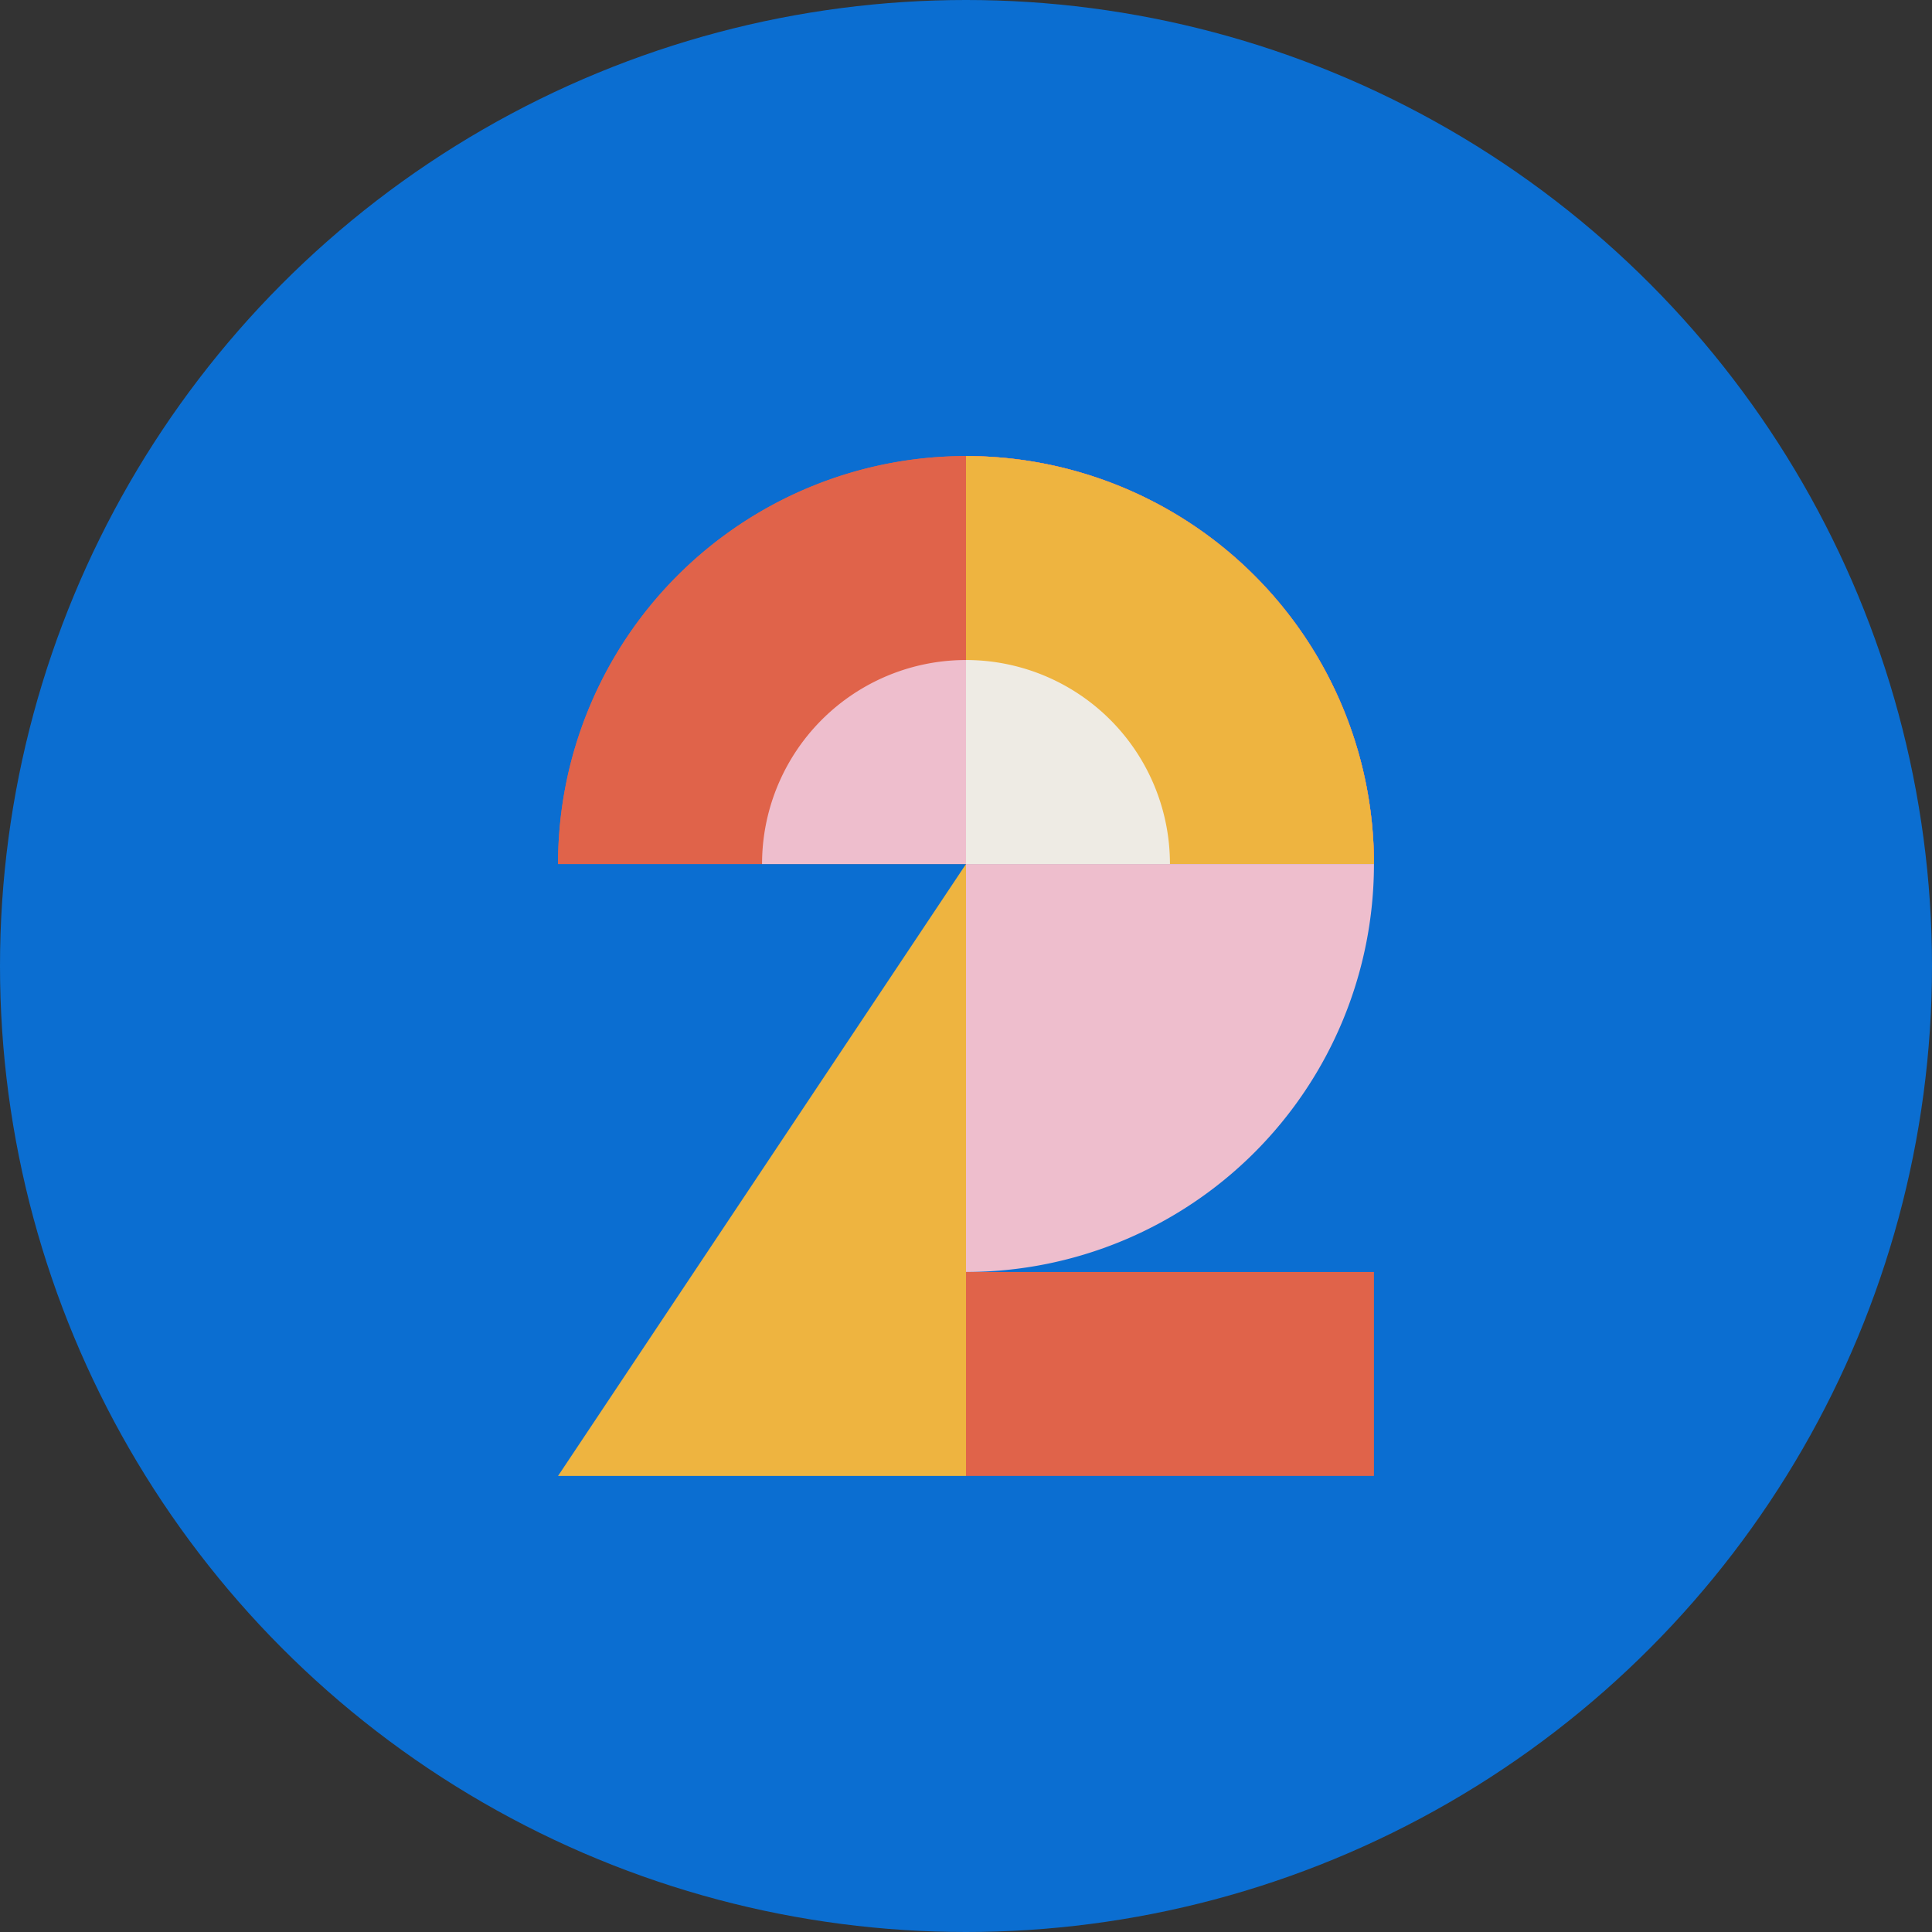 <svg xmlns="http://www.w3.org/2000/svg" viewBox="0 0 320 320"><rect x="0" y="0" width="320" height="320" fill="#333333" stroke="none"/><defs><style>.cls-1{fill:#0b6ed1;}.cls-2{fill:#e0634a;}.cls-3{fill:#e6abc0;}.cls-4{fill:#eeb440;}.cls-5{fill:#eebecd;}.cls-6{fill:#eeebe4;}</style></defs><g id="Layer_1" data-name="Layer 1"><circle class="cls-1" cx="160" cy="160" r="160"/><path class="cls-2" d="M92.43,143.11a67.57,67.57,0,0,1,135.14,0Z"/><path class="cls-3" d="M160,75.54a67.57,67.57,0,0,1,67.57,67.57H160Z"/><path class="cls-1" d="M126.22,143.11A33.78,33.78,0,0,1,160,109.32v33.79Z"/><path class="cls-2" d="M92.43,143.11a67.57,67.57,0,0,1,135.14,0Z"/><path class="cls-4" d="M160,75.54a67.57,67.57,0,0,1,67.57,67.57H160Z"/><path class="cls-5" d="M160,210.68a67.57,67.57,0,0,0,67.57-67.57H160Z"/><rect class="cls-2" x="160" y="210.68" width="67.57" height="33.78"/><path class="cls-5" d="M126.22,143.11A33.78,33.78,0,0,1,160,109.32v33.79Z"/><polygon class="cls-4" points="160 143.11 160 244.46 92.43 244.46 160 143.11"/><path class="cls-6" d="M160,109.32a33.78,33.78,0,0,1,33.78,33.79H160Z"/></g></svg>